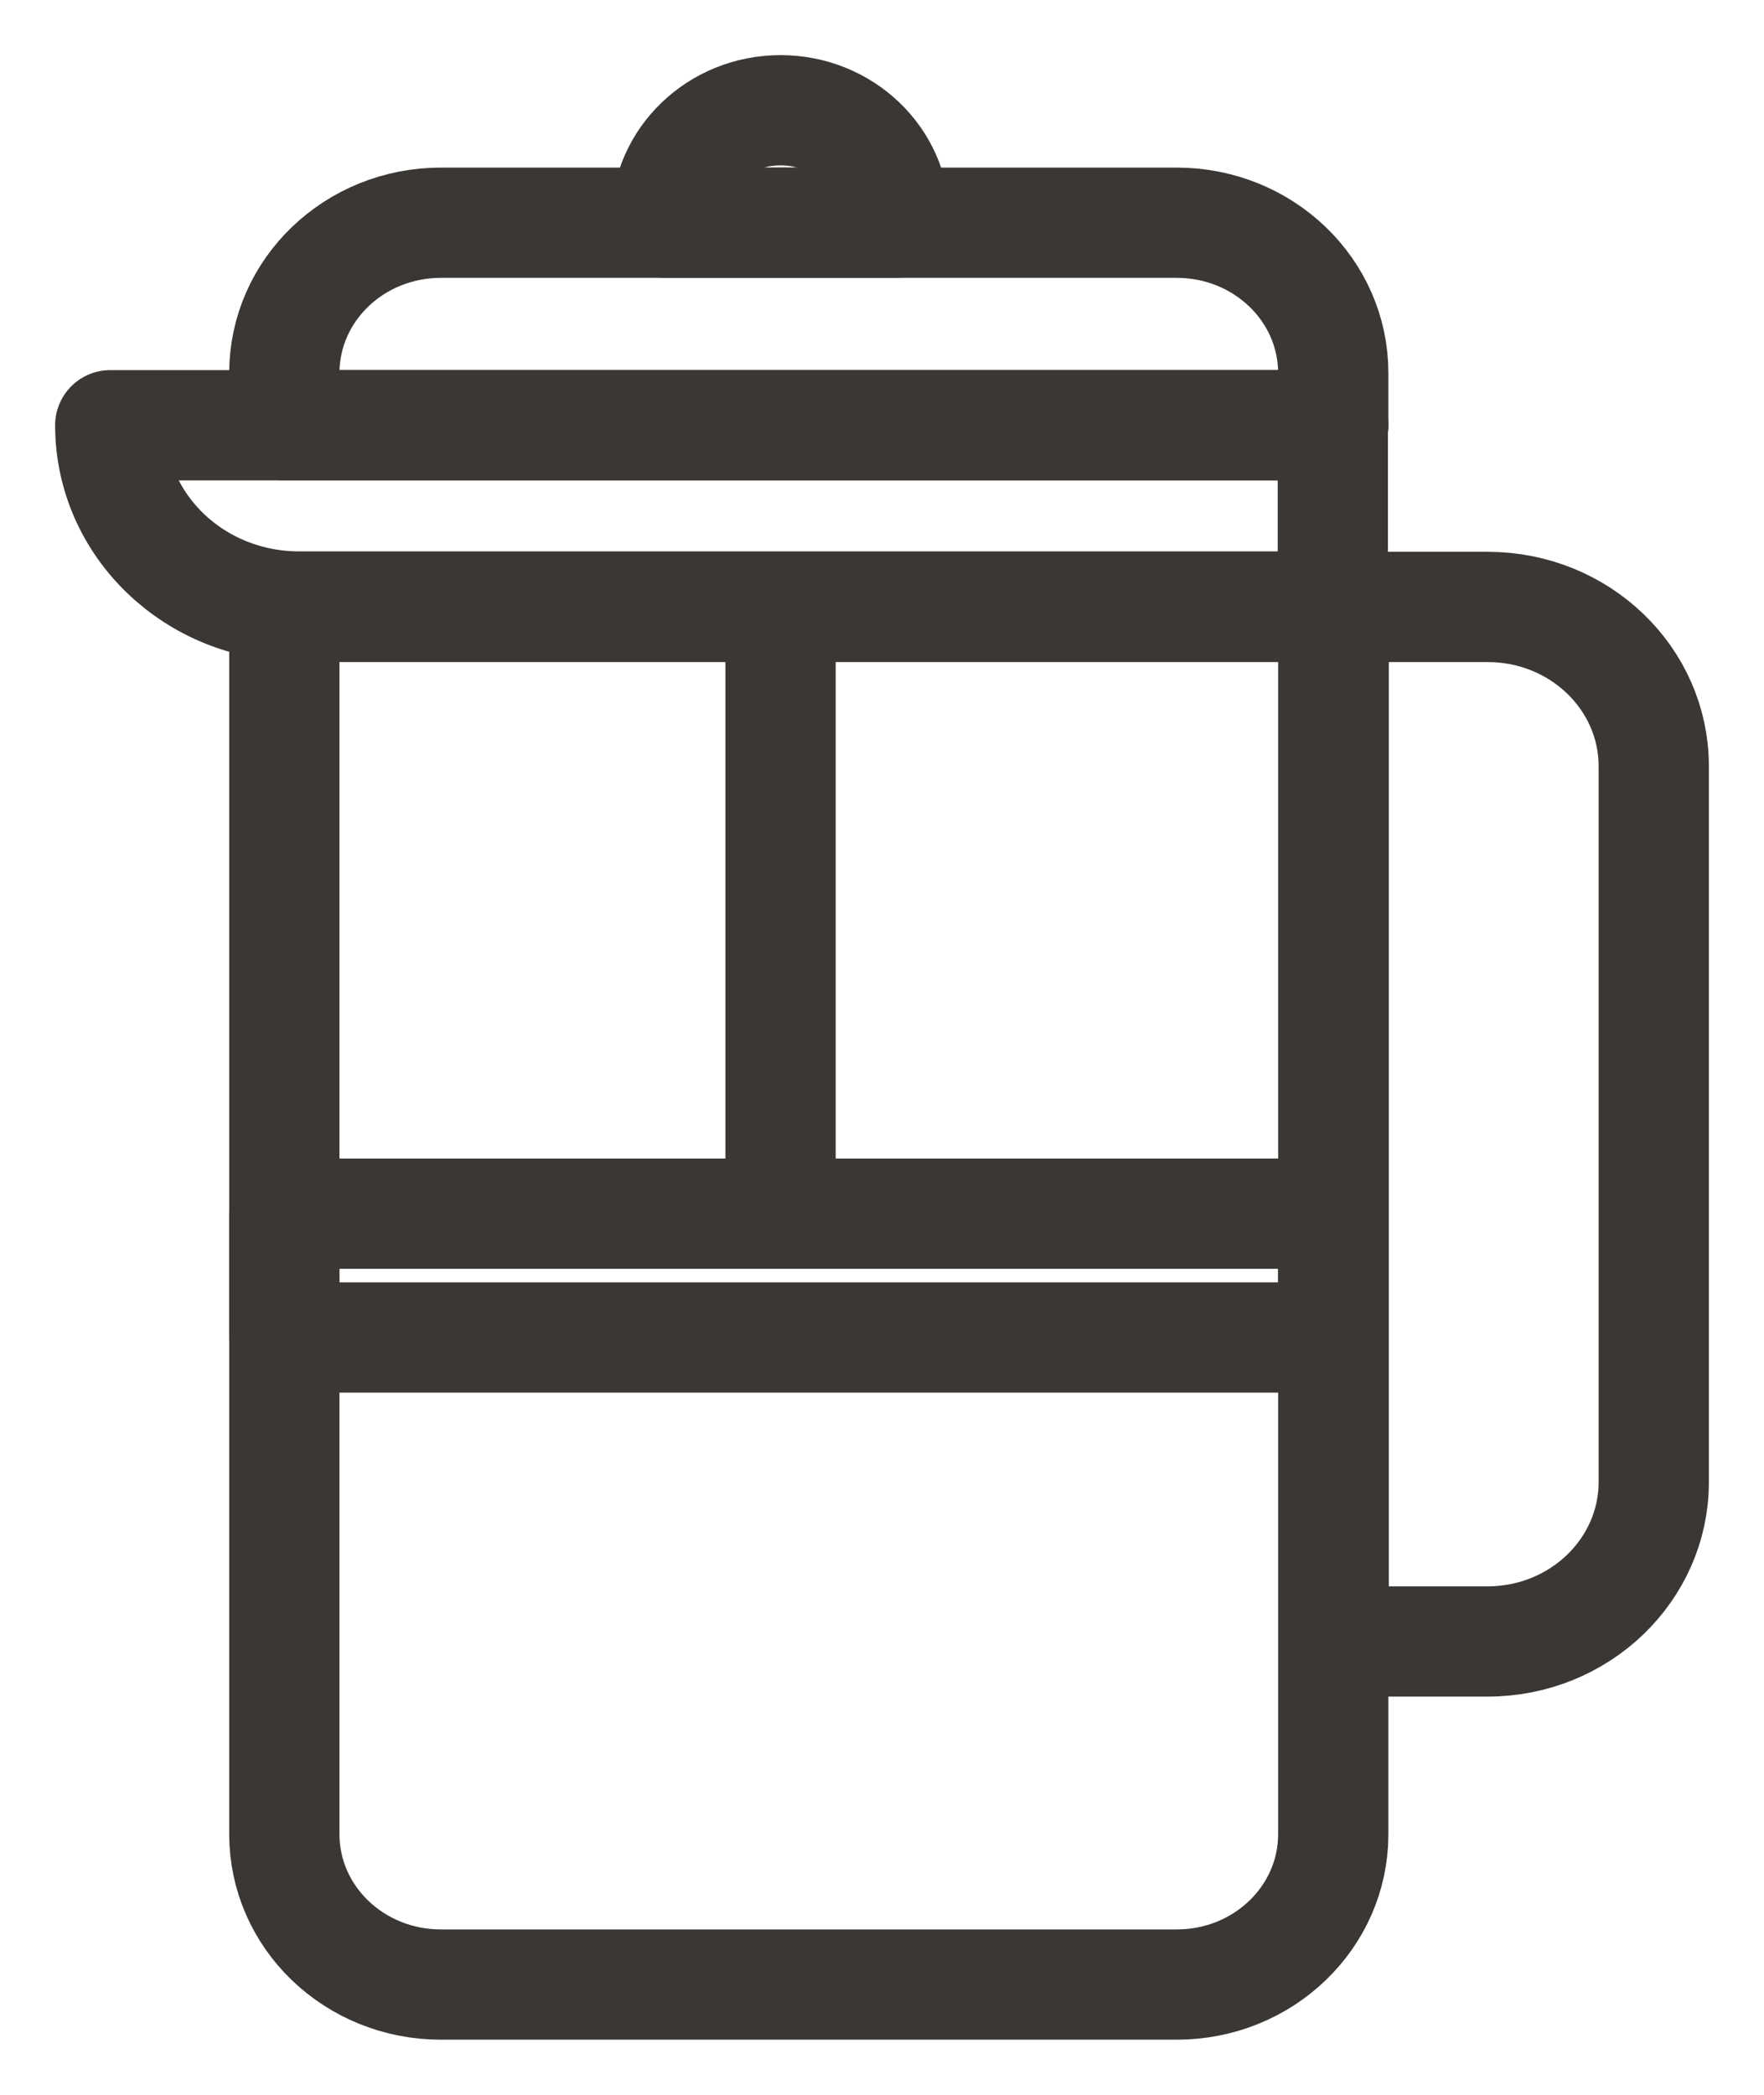 <svg width="16" height="19" viewBox="0 0 16 19" fill="none" xmlns="http://www.w3.org/2000/svg">
<path d="M10.673 18H4C3.214 18 2.579 17.39 2.579 16.636V5.505H12.093V16.636C12.093 17.39 11.458 18 10.673 18Z" stroke="#3A3734" stroke-miterlimit="10" stroke-linecap="round" stroke-linejoin="round"/>
<path d="M12.093 3.857H1C1 4.766 1.766 5.501 2.713 5.501H12.089V3.857H12.093Z" stroke="#3A3734" stroke-miterlimit="10" stroke-linecap="round" stroke-linejoin="round"/>
<path d="M12.093 3.857H2.579V3.384C2.579 2.63 3.214 2.02 4 2.02H10.673C11.458 2.02 12.093 2.63 12.093 3.384V3.857Z" stroke="#3A3734" stroke-miterlimit="10" stroke-linecap="round" stroke-linejoin="round"/>
<path d="M8.115 2.02H6.044V1.994C6.044 1.447 6.506 1 7.08 1C7.65 1 8.115 1.443 8.115 1.994V2.02Z" stroke="#3A3734" stroke-miterlimit="10" stroke-linecap="round" stroke-linejoin="round"/>
<path d="M13.494 14.888H12.097V5.505H13.494C14.326 5.505 15 6.152 15 6.95V13.443C15 14.238 14.326 14.888 13.494 14.888Z" stroke="#3A3734" stroke-miterlimit="10" stroke-linecap="round" stroke-linejoin="round"/>
<path d="M12.093 11.008H2.579V12.131H12.093V11.008Z" stroke="#3A3734" stroke-miterlimit="10" stroke-linecap="round" stroke-linejoin="round"/>
<path d="M7.08 5.649V10.731" stroke="#3A3734" stroke-miterlimit="10" stroke-linecap="round" stroke-linejoin="round"/>
</svg>
